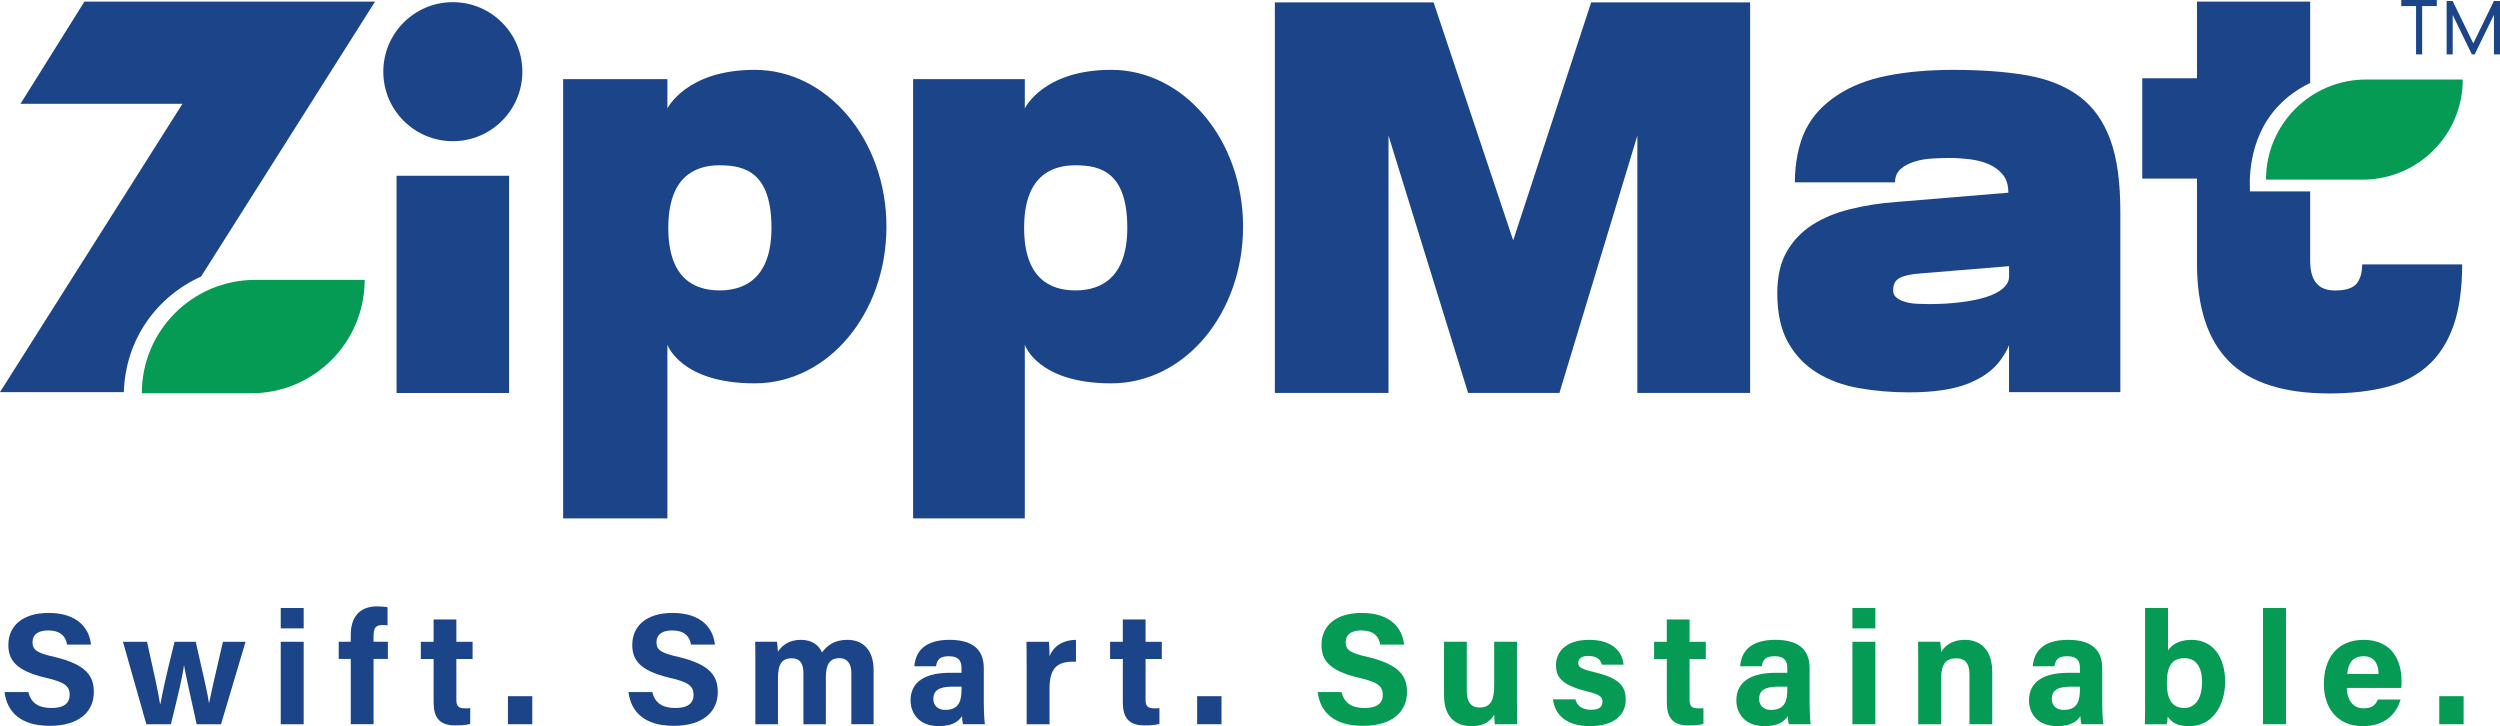 <?xml version="1.0" encoding="UTF-8"?>
<svg id="Layer_2" data-name="Layer 2" xmlns="http://www.w3.org/2000/svg" viewBox="0 0 996.93 289.56">
  <defs>
    <style>
      .cls-1 {
        fill: #1b4588;
      }

      .cls-2 {
        fill: #059b54;
      }
    </style>
  </defs>
  <g id="Isolation_Mode" data-name="Isolation Mode">
    <g>
      <g>
        <g>
          <path class="cls-1" d="M981.85,105.43c0,9.46-1.16,17.95-3.49,24.51-2.33,6.56-5.74,11.88-10.22,15.87-4.48,3.99-10.01,6.9-16.58,8.56-6.57,1.66-14.09,2.53-22.56,2.53-9.14,0-17.08-1.06-23.81-3.23-6.73-2.15-12.24-5.38-16.47-9.71-4.24-4.32-7.39-9.72-9.48-16.2-2.07-6.48-3.14-13.96-3.14-22.43v-34.11h-21.83V31.2h21.83V.64h45.12v32.43c-21.41,10.45-23.72,30.08-24.06,38.6,0,.05.04,4.66.04,4.66h24.02v26.77c0,2.16.11,4.07.52,5.73.42,1.66,1.04,3,1.88,4,.83.99,1.82,1.74,3.07,2.24,1.25.5,2.67.76,4.33.76,1.83,0,3.4-.14,4.73-.48,1.32-.33,2.45-.84,3.36-1.59.91-.74,1.62-2.05,2.12-3.38.5-1.33.75-3.49.75-4.94h39.88Z"/>
          <path class="cls-1" d="M149.56.64l-69.34,109.58-.02.04c-17.69,8.02-30.16,25-30.82,46.1H0L72.76,41.39H8.17L33.66.64h115.9Z"/>
          <polygon class="cls-1" points="603.42 95.85 571.68 .96 508.38 .96 508.38 156.7 553.7 156.7 553.7 54.1 585.44 156.7 621.85 156.7 652.93 54.1 652.93 156.7 697.9 156.7 697.9 .96 634.51 .96 603.42 95.85"/>
          <path class="cls-2" d="M56.55,156.82h43.66c24.97,0,45.21-20.24,45.21-45.21h-43.66c-24.98,0-45.21,20.24-45.21,45.21h0Z"/>
          <rect class="cls-1" x="158.14" y="70.09" width="44.87" height="86.62"/>
          <path class="cls-2" d="M903.61,71.63h38.55c22.05,0,39.92-17.87,39.92-39.92h-38.55c-22.04,0-39.92,17.87-39.92,39.92h0Z"/>
          <path class="cls-1" d="M841.56,55.76c-2.75-7.44-6.84-13.22-12.42-17.35-5.58-4.13-12.5-6.91-20.82-8.37-8.32-1.45-18.12-2.18-29.44-2.18-9.66,0-18.38.77-26.21,2.31-7.82,1.54-14.47,4.12-19.97,7.77-5.5,3.64-9.7,7.94-12.61,13.68-2.91,5.74-4.36,13.8-4.36,21.08h39.95c0-2.18.75-3.93,2.25-5.31,1.5-1.37,3.36-2.23,5.61-2.96s4.66-1.07,7.25-1.24c2.57-.16,4.95-.19,7.11-.19,2.33,0,4.87.19,7.62.51,2.74.33,5.24.99,7.49,1.95,2.25.97,4.12,2.35,5.62,4.13,1.49,1.78,2.24,4.2,2.25,7.25l-44.45,3.68c-6.66.48-12.9,1.46-18.73,2.91-5.83,1.45-10.86,3.56-15.11,6.31-4.25,2.75-7.61,6.31-10.11,10.67-2.5,4.37-3.75,9.87-3.75,16.5,0,7.93,1.41,14.44,4.25,19.53,2.83,5.09,6.66,9.14,11.48,12.13,4.83,3,10.4,5.06,16.74,6.19,6.32,1.13,12.98,1.7,19.97,1.7,9.98,0,17.89-1.17,23.72-3.52,5.82-2.34,10.29-5.58,13.12-9.71,1.18-1.73,2.4-3.6,3.14-5.59v18.74h44.38v-71.73c0-11.81-1.23-21.43-3.98-28.87ZM798.64,115.07c-1.58,1.38-3.86,2.51-6.68,3.4-2.84.89-6.24,1.58-10.15,2.06-3.91.49-8.13.73-12.62.73-1.5,0-3.1-.04-4.76-.12-1.66-.08-3.21-.32-4.62-.73-1.41-.4-2.58-.97-3.5-1.7-.92-.73-1.37-1.65-1.37-2.79,0-1.29.21-2.34.62-3.15.41-.81,1.08-1.46,2-1.94.92-.49,2.16-.89,3.74-1.21,1.58-.32,3.76-.56,6.26-.73l33.6-2.75v4.2c0,1.78-.93,3.36-2.52,4.73Z"/>
          <path class="cls-1" d="M300.92,27.85c-27.24,0-34.78,15.38-34.78,15.4v-11.7h-41.57v175.18h41.57v-69.26s5.3,15.4,34.76,15.4,52.59-27.99,52.59-62.51-23.53-62.51-52.57-62.51ZM286.97,115.81c-10.21,0-20.47-4.88-20.47-24.95s10.26-24.95,20.47-24.95,20.67,2.91,20.67,24.95c0,19.89-10.48,24.95-20.67,24.95Z"/>
          <path class="cls-1" d="M443.13,27.85c-27.23,0-34.47,15.38-34.47,15.4v-11.7h-44.54v175.18h44.54v-69.26s4.98,15.4,34.45,15.4,52.59-27.99,52.59-62.51-23.53-62.51-52.57-62.51ZM428.86,115.81c-10.2,0-20.47-4.88-20.47-24.95s10.26-24.95,20.47-24.95,20.67,2.91,20.67,24.95c0,19.89-10.47,24.95-20.67,24.95Z"/>
          <path class="cls-1" d="M208.3,28.58c0,15.31-12.42,27.72-27.73,27.72s-27.72-12.41-27.72-27.72S165.27.86,180.57.86s27.73,12.41,27.73,27.72Z"/>
        </g>
        <g>
          <path class="cls-1" d="M11.32,275.98c1.02,4.38,4.13,6.35,9.22,6.35s7.24-2.03,7.24-5.21c0-3.62-2.09-5.14-9.59-6.86-11.93-2.79-14.86-7.17-14.86-13.08,0-7.62,5.71-12.76,16.06-12.76,11.62,0,16.26,6.22,16.89,12.64h-9.53c-.5-2.73-1.97-5.65-7.62-5.65-3.87,0-6.16,1.58-6.16,4.7s1.84,4.32,8.96,5.9c12.69,3.05,15.49,7.74,15.49,13.97,0,7.94-6.04,13.46-17.59,13.46s-17.02-5.46-18.02-13.46h9.51Z"/>
          <path class="cls-1" d="M58.63,255.92c2.98,13.2,4.57,20.69,5.2,24.82h.13c.7-3.68,1.66-8.83,5.65-24.82h8.44c3.68,16.19,4.82,20.95,5.27,24.44h.06c.7-3.36,1.71-8.25,5.52-24.44h9.02l-9.78,32.89h-9.72c-2.73-12.45-4.25-19.05-5.01-23.36h-.07c-.5,4.13-2.29,11.56-5.2,23.36h-9.78l-9.33-32.89h9.59Z"/>
          <path class="cls-1" d="M111.95,250.58v-8.12h9.15v8.12h-9.15ZM111.95,255.92h9.15v32.89h-9.15v-32.89Z"/>
          <path class="cls-1" d="M139.88,288.8v-26.03h-4.81v-6.86h4.81v-2.86c0-6.79,3.37-11.24,10.48-11.24,1.46,0,3.36.13,4.19.38v7.18c-.51-.07-1.21-.13-1.91-.13-2.67,0-3.68.95-3.68,4.51v2.16h5.72v6.86h-5.72v26.03h-9.08Z"/>
          <path class="cls-1" d="M167.82,255.92h5.09v-8.89h9.07v8.89h6.48v6.86h-6.48v16.25c0,2.47.77,3.43,3.49,3.43.51,0,1.4,0,2.04-.06v6.22c-1.77.64-4.26.64-6.1.64-6.41,0-8.5-3.43-8.5-9.21v-17.27h-5.09v-6.86Z"/>
          <path class="cls-1" d="M202.55,288.8v-11.18h9.71v11.18h-9.71Z"/>
          <path class="cls-1" d="M260.13,275.98c1.01,4.38,4.12,6.35,9.2,6.35s7.24-2.03,7.24-5.21c0-3.62-2.1-5.14-9.59-6.86-11.93-2.79-14.85-7.17-14.85-13.08,0-7.62,5.72-12.76,16.07-12.76,11.61,0,16.25,6.22,16.88,12.64h-9.52c-.51-2.73-1.97-5.65-7.61-5.65-3.87,0-6.16,1.58-6.16,4.7s1.84,4.32,8.95,5.9c12.7,3.05,15.49,7.74,15.49,13.97,0,7.94-6.04,13.46-17.59,13.46s-17.01-5.46-18.02-13.46h9.52Z"/>
          <path class="cls-1" d="M301.21,264.42c0-2.86,0-5.65-.06-8.51h8.69c.12.82.32,2.67.38,3.94,1.65-2.41,4.31-4.7,9.14-4.7s7.3,2.48,8.44,5.02c1.97-2.67,4.77-5.02,10.16-5.02,5.71,0,10.41,3.55,10.41,12.06v21.59h-8.88v-20.44c0-2.98-1.08-5.9-4.82-5.9s-5.34,2.54-5.34,7.56v18.79h-8.95v-20.13c0-3.37-.82-6.16-4.69-6.16s-5.46,2.29-5.46,7.94v18.35h-9.02v-24.38Z"/>
          <path class="cls-1" d="M392.31,280.29c0,3.17.26,7.74.45,8.51h-8.7c-.25-.64-.45-2.41-.45-3.24-1.2,1.84-3.43,4-9.26,4-7.94,0-11.24-5.21-11.24-10.28,0-7.49,5.97-10.99,15.62-10.99h4.69v-1.97c0-2.35-.82-4.64-5.07-4.64-3.82,0-4.7,1.59-5.08,4h-8.65c.45-5.84,4.07-10.54,14.11-10.54,8.75.06,13.58,3.49,13.58,11.37v13.78ZM383.43,273.82h-3.68c-5.52,0-7.56,1.71-7.56,4.89,0,2.35,1.46,4.38,4.76,4.38,5.78,0,6.48-4.06,6.48-8.38v-.89Z"/>
          <path class="cls-1" d="M409.39,264.87c0-3.3,0-6.16-.06-8.95h8.95c.13.76.25,4,.25,5.78,1.47-3.74,4.95-6.47,10.54-6.54v8.7c-6.6-.19-10.54,1.59-10.54,10.6v14.35h-9.13v-23.93Z"/>
          <path class="cls-1" d="M442.66,255.92h5.08v-8.89h9.08v8.89h6.47v6.86h-6.47v16.25c0,2.47.76,3.43,3.49,3.43.51,0,1.4,0,2.04-.06v6.22c-1.78.64-4.26.64-6.1.64-6.4,0-8.5-3.43-8.5-9.21v-17.27h-5.08v-6.86Z"/>
          <path class="cls-1" d="M477.39,288.8v-11.18h9.71v11.18h-9.71Z"/>
          <path class="cls-2" d="M534.97,275.98c1.01,4.38,4.12,6.35,9.2,6.35s7.24-2.03,7.24-5.21c0-3.62-2.09-5.14-9.59-6.86-11.93-2.79-14.85-7.17-14.85-13.08,0-7.62,5.71-12.76,16.06-12.76,11.61,0,16.25,6.22,16.88,12.64h-9.52c-.5-2.73-1.97-5.65-7.62-5.65-3.87,0-6.15,1.58-6.15,4.7s1.84,4.32,8.95,5.9c12.7,3.05,15.5,7.74,15.5,13.97,0,7.94-6.03,13.46-17.59,13.46s-17.02-5.46-18.03-13.46h9.53Z"/>
          <path class="cls-2" d="M604.93,279.28c0,3.11,0,6.6.06,9.52h-8.9c-.12-.89-.19-2.67-.25-3.81-1.97,3.3-4.82,4.57-9.09,4.57-6.66,0-10.91-4.06-10.91-12.19v-21.46h9.07v19.62c0,3.62,1.15,6.6,5.09,6.6s5.84-2.22,5.84-8.7v-17.52h9.08v23.37Z"/>
          <path class="cls-2" d="M628.23,278.9c.7,2.67,2.86,4.13,6.22,4.13s4.57-1.2,4.57-3.24-1.4-2.92-6.1-4.07c-10.72-2.67-12.43-5.97-12.43-10.6s3.36-9.97,13.27-9.97,13.39,5.46,13.65,9.9h-8.64c-.32-1.2-1.15-3.49-5.4-3.49-2.99,0-4,1.33-4,2.79,0,1.65,1.01,2.41,6.35,3.68,10.98,2.54,12.57,6.29,12.57,11.11,0,5.46-4.19,10.41-14.16,10.41s-14.09-4.83-14.85-10.67h8.95Z"/>
          <path class="cls-2" d="M659.59,255.92h5.07v-8.89h9.09v8.89h6.47v6.86h-6.47v16.25c0,2.47.76,3.43,3.49,3.43.51,0,1.4,0,2.04-.06v6.22c-1.79.64-4.26.64-6.1.64-6.41,0-8.51-3.43-8.51-9.21v-17.27h-5.07v-6.86Z"/>
          <path class="cls-2" d="M721.62,280.29c0,3.17.26,7.74.44,8.51h-8.7c-.25-.64-.44-2.41-.44-3.24-1.21,1.84-3.43,4-9.27,4-7.94,0-11.24-5.21-11.24-10.28,0-7.49,5.97-10.99,15.61-10.99h4.7v-1.97c0-2.35-.82-4.64-5.08-4.64-3.81,0-4.7,1.59-5.07,4h-8.64c.45-5.84,4.07-10.54,14.09-10.54,8.77.06,13.59,3.49,13.59,11.37v13.78ZM712.73,273.82h-3.68c-5.52,0-7.56,1.71-7.56,4.89,0,2.35,1.46,4.38,4.77,4.38,5.78,0,6.47-4.06,6.47-8.38v-.89Z"/>
          <path class="cls-2" d="M738.69,250.58v-8.12h9.15v8.12h-9.15ZM738.69,255.92h9.15v32.89h-9.15v-32.89Z"/>
          <path class="cls-2" d="M764.92,264.23c0-2.8,0-5.84-.06-8.32h8.83c.19.89.31,3.18.38,4.19,1.08-2.03,3.75-4.95,9.52-4.95,6.6,0,10.86,4.51,10.86,12.76v20.89h-9.08v-19.87c0-3.74-1.21-6.41-5.27-6.41s-6.03,2.16-6.03,8v18.29h-9.14v-24.57Z"/>
          <path class="cls-2" d="M838.31,280.29c0,3.17.25,7.74.44,8.51h-8.7c-.26-.64-.45-2.41-.45-3.24-1.2,1.84-3.42,4-9.27,4-7.93,0-11.23-5.21-11.23-10.28,0-7.49,5.97-10.99,15.62-10.99h4.7v-1.97c0-2.35-.83-4.64-5.07-4.64-3.82,0-4.7,1.59-5.09,4h-8.64c.45-5.84,4.06-10.54,14.1-10.54,8.76.06,13.59,3.49,13.59,11.37v13.78ZM829.42,273.82h-3.68c-5.53,0-7.55,1.71-7.55,4.89,0,2.35,1.46,4.38,4.76,4.38,5.77,0,6.47-4.06,6.47-8.38v-.89Z"/>
          <path class="cls-2" d="M855.39,242.46h9.15v16.95c1.33-2.09,4.06-4.25,9.39-4.25,8.96,0,13.4,7.43,13.4,16.64s-4.82,17.77-14.28,17.77c-4.89,0-7.05-1.46-8.64-3.87,0,1.08-.18,2.29-.38,3.11h-8.7c.06-3.56.06-7.18.06-10.73v-35.61ZM871.13,262.46c-5.21,0-7.05,3.36-7.05,10.09,0,5.52,1.65,9.78,6.92,9.78,4.63,0,7.12-4.12,7.12-10.35,0-5.53-2.1-9.52-6.99-9.52Z"/>
          <path class="cls-2" d="M902.43,288.8v-46.34h9.15v46.34h-9.15Z"/>
          <path class="cls-2" d="M935.83,274.33c0,4.13,2.09,8.12,6.6,8.12,3.81,0,4.89-1.52,5.78-3.49h9.08c-1.15,4-4.76,10.6-15.05,10.6-10.86,0-15.55-8.06-15.55-16.7,0-10.35,5.27-17.71,15.87-17.71,11.24,0,15.11,8.19,15.11,16.38,0,1.14,0,1.84-.12,2.79h-21.71ZM948.52,268.74c-.06-3.81-1.58-7.05-6.03-7.05s-6.1,2.99-6.48,7.05h12.51Z"/>
          <path class="cls-2" d="M972.71,288.8v-11.18h9.71v11.18h-9.71Z"/>
        </g>
      </g>
      <polygon class="cls-1" points="978.07 .39 978.07 .43 978.05 .39 978.07 .39"/>
      <g>
        <polygon class="cls-1" points="996.93 .39 996.93 21.68 994.51 21.68 994.51 5.91 987.62 20.08 986.84 21.68 985.71 21.68 984.93 20.08 978.07 5.97 978.07 21.68 975.65 21.68 975.65 .39 978.05 .39 978.07 .43 986.28 17.3 994.5 .39 996.93 .39"/>
        <polygon class="cls-1" points="971.73 0 971.73 2.42 965.88 2.42 965.88 21.68 963.46 21.68 963.46 2.42 957.56 2.42 957.56 0 971.73 0"/>
      </g>
    </g>
  </g>
</svg>